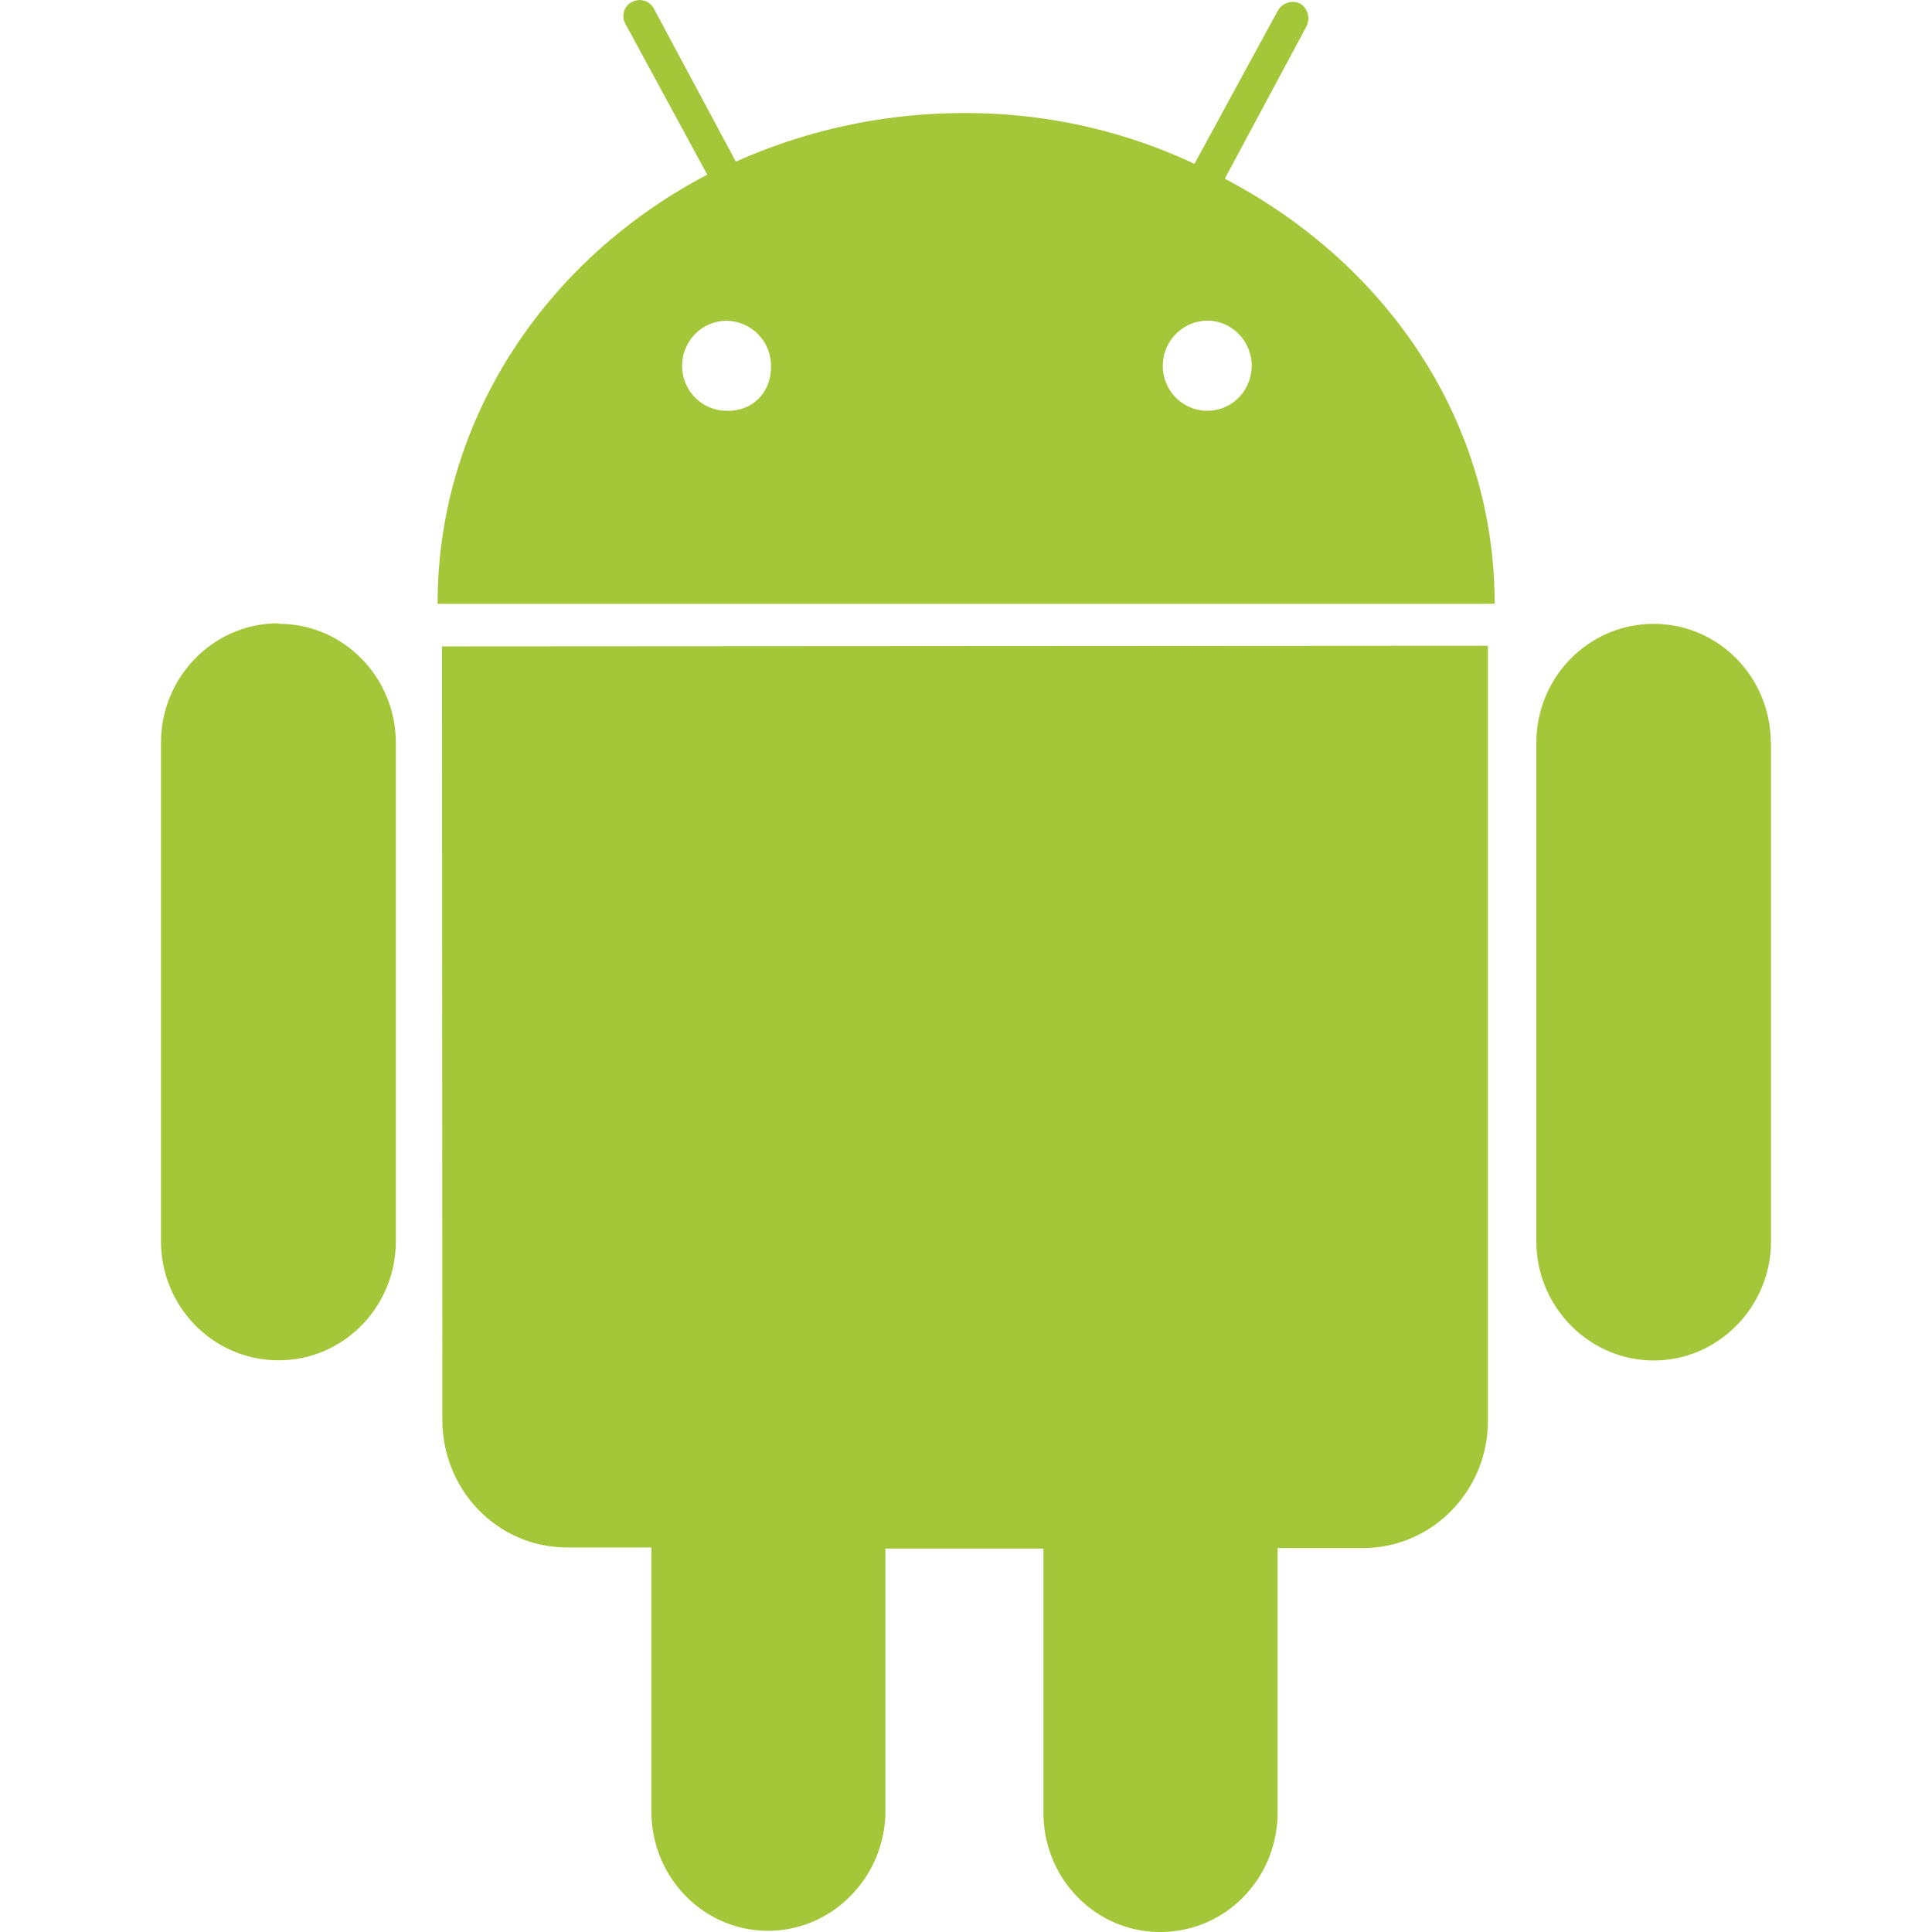<svg viewBox="0 0 24 24" xmlns="http://www.w3.org/2000/svg">
  <path
    d="M21.997 9.228c0-.815-.648-1.478-1.454-1.478-.806 0-1.458.66-1.458 1.48v6.19c0 .81.653 1.48 1.46 1.48.803 0 1.455-.67 1.455-1.48v-6.2h-.01l.007.008zM5.491 8.033l.004 9.6c0 .885.693 1.59 1.55 1.59h1.047v3.28c0 .82.65 1.482 1.448 1.482.798 0 1.446-.66 1.459-1.468v-3.28h1.963v3.28c0 .823.65 1.483 1.449 1.483.81 0 1.46-.66 1.46-1.49v-3.28h1.062c.857 0 1.55-.71 1.55-1.578v-9.63L5.448 8.03l.04.002h.003zm9.506-2.93a.555.555 0 01-.552-.56.56.56 0 01.552-.56c.305 0 .552.255.552.56 0 .31-.247.56-.552.56zm-5.971 0a.555.555 0 01-.552-.56c0-.307.247-.558.552-.558a.56.56 0 01.552.57c0 .315-.22.548-.533.548h-.019zM16.227.33a.216.216 0 00-.075-.285.214.214 0 00-.28.09l-1.034 1.9a6.66 6.66 0 00-2.847-.63 6.934 6.934 0 00-2.85.603L8.122.106a.2.2 0 00-.273-.08c-.099.045-.134.18-.08.27L8.786 2.17c-2 1.047-3.35 3.04-3.35 5.33h13.131c0-2.29-1.354-4.232-3.352-5.28l1.013-1.89zM3.458 7.743C2.653 7.743 2 8.408 2 9.226v6.192c0 .82.654 1.48 1.462 1.48.802 0 1.455-.66 1.455-1.48v-6.19c0-.815-.65-1.478-1.448-1.478l-.01-.007z"
    fill="#A4C639"
  ></path>
</svg>
